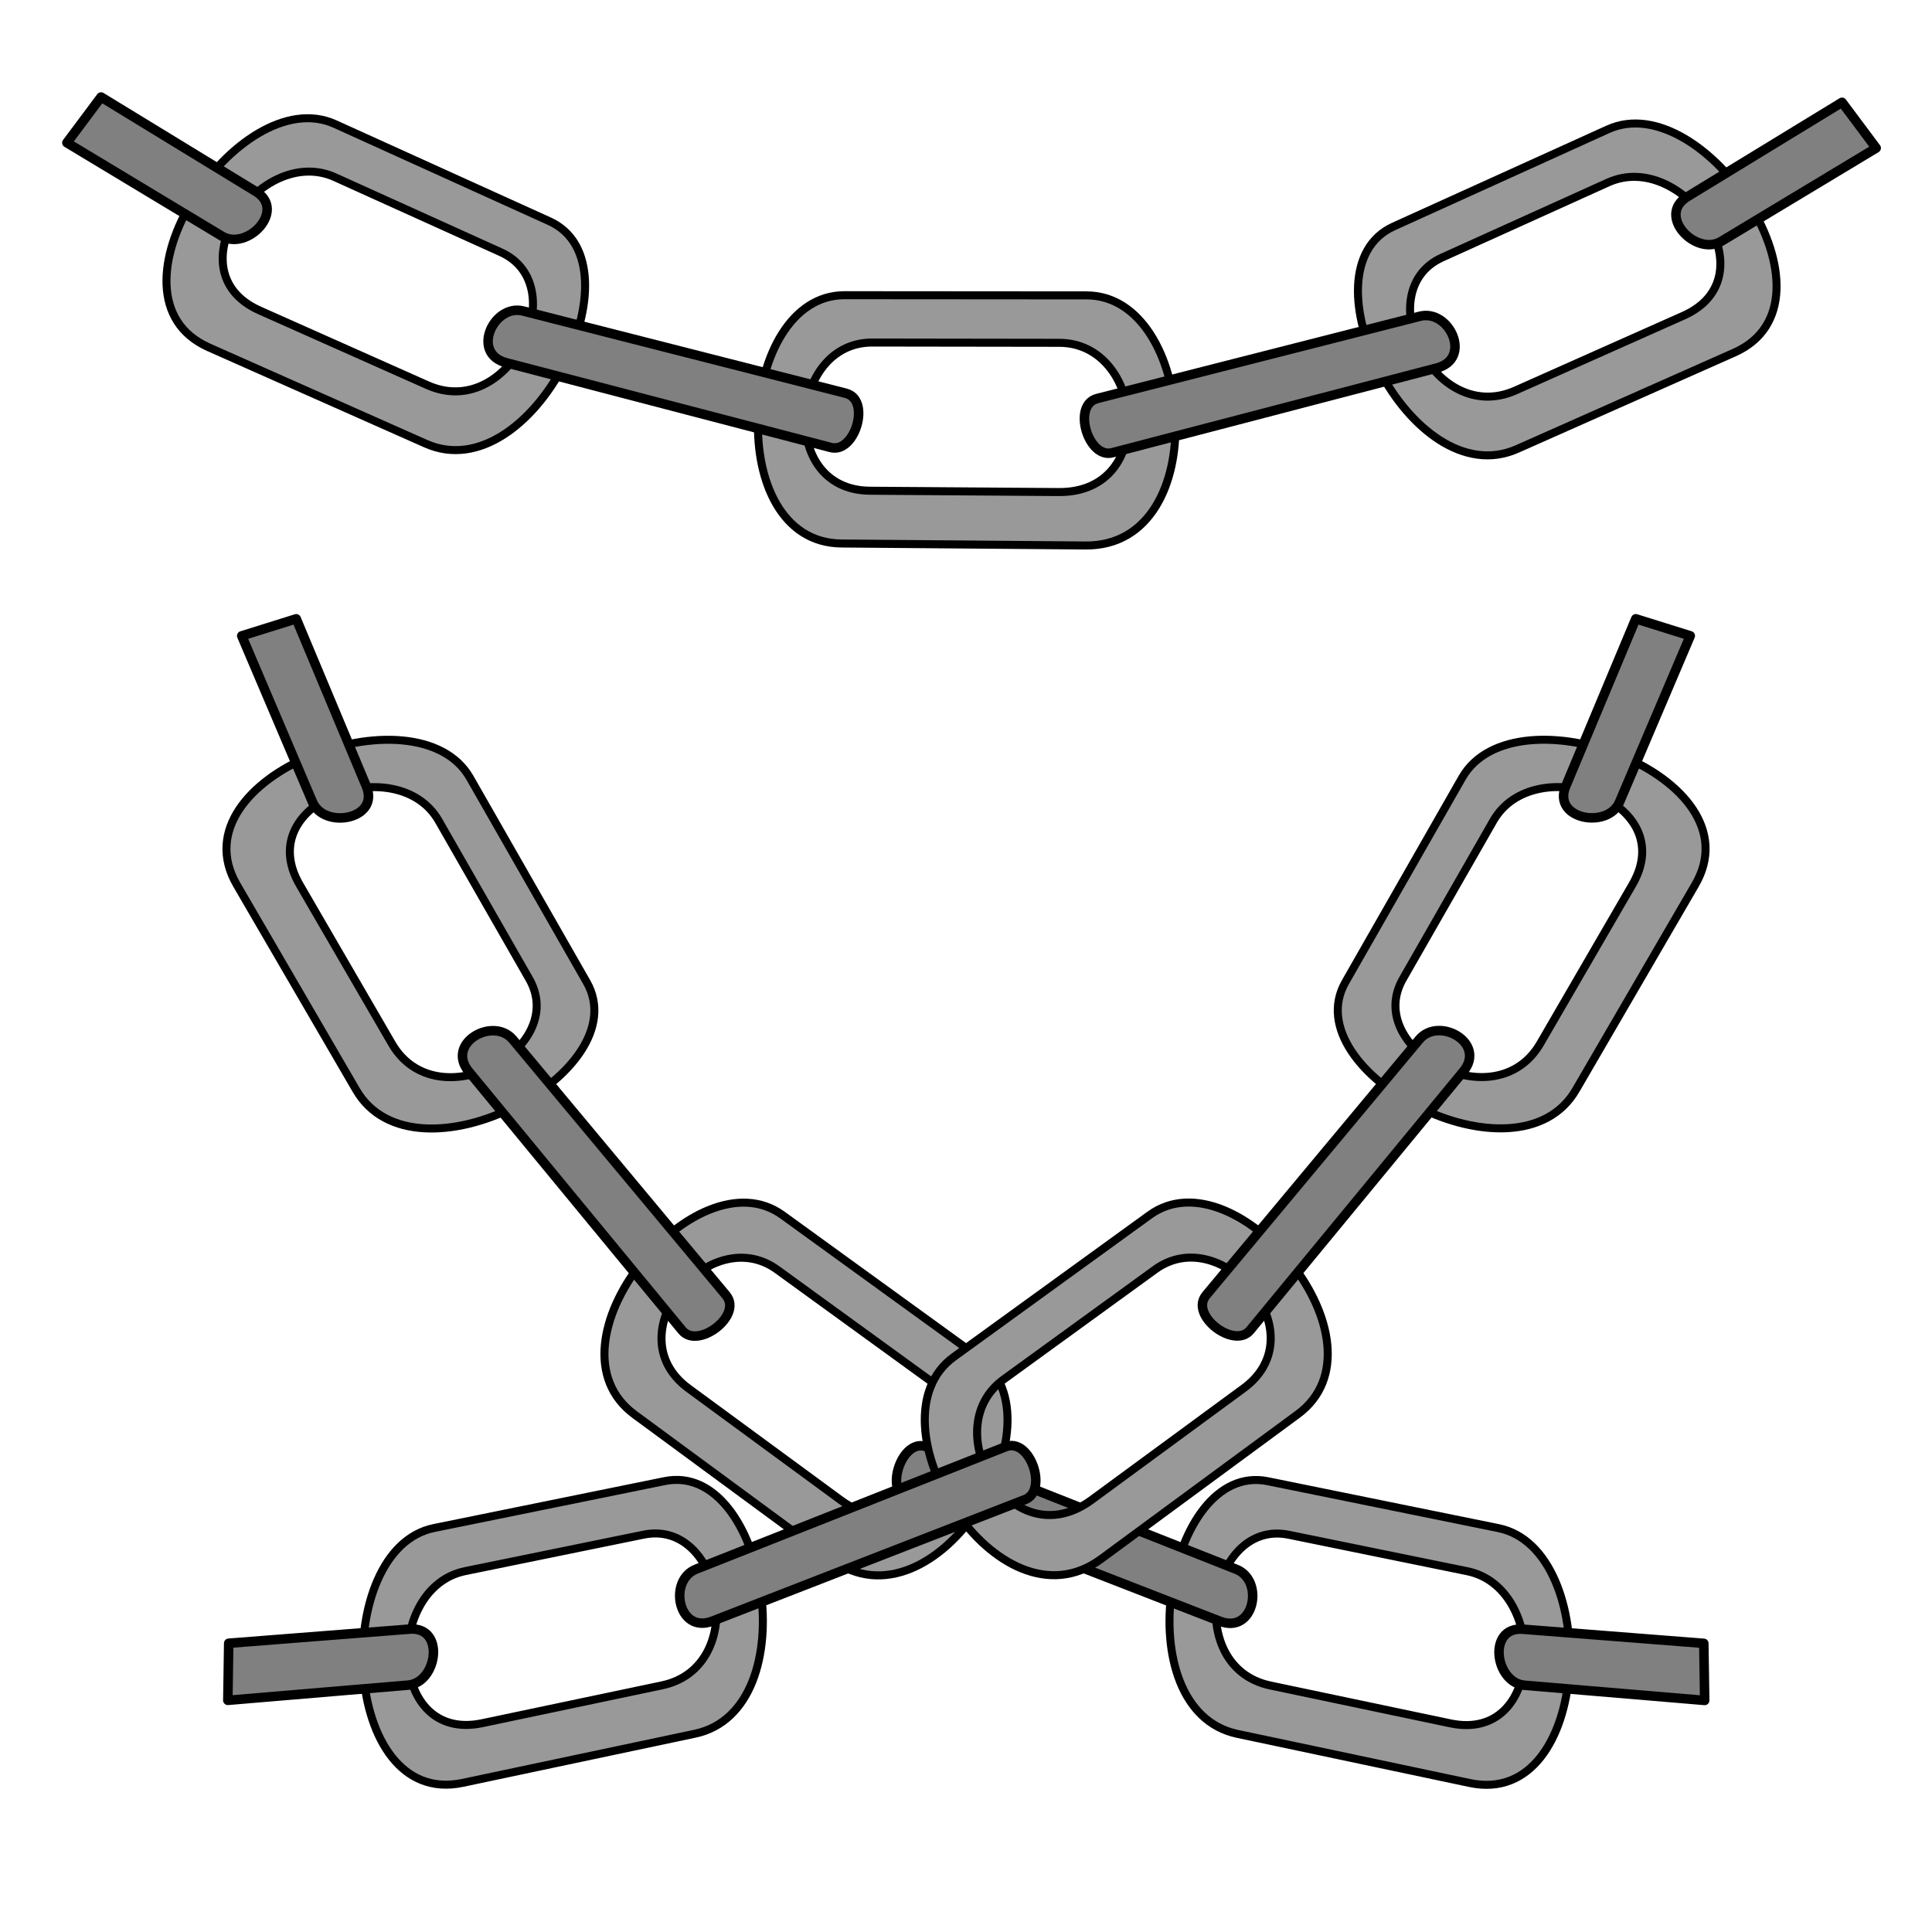 <?xml version="1.0" encoding="UTF-8"?>
<svg version="1.1" viewBox="0 0 64 64" xmlns="http://www.w3.org/2000/svg">
 <g stroke="#000" stroke-linecap="round" stroke-linejoin="round">
  <path d="m35.994 9.785-8.018-0.006c-3.544-0.003-4.057 8.193-0.099 8.225l8.085 0.066c4.268 0.034 3.644-8.282 0.033-8.285zm-0.902 1.571c2.794 0.004 3.284 4.967-0.018 4.944l-6.255-0.044c-3.062-0.022-2.673-4.912 0.07-4.909z" fill="#999" stroke-width=".266"/>
  <path d="m53.269 4.283-7.102 3.219c-3.139 1.423 0.572 8.933 4.093 7.37l7.191-3.192c3.796-1.686-0.984-8.847-4.182-7.397zm3.8e-5 1.762c2.476-1.12 5.433 3.106 2.497 4.413l-5.561 2.476c-2.723 1.212-4.864-3.303-2.433-4.403z" fill="#999" stroke-width=".265"/>
  <path d="m36.344 13.202 10.69-2.725c0.979-0.25 1.748 1.404 0.565 1.713l-10.753 2.808c-0.796 0.208-1.342-1.581-0.501-1.795z" fill="#808080" stroke-width=".315"/>
  <path d="m62.151 4.904-5.13 3.09c-0.844 0.508-2.15-0.851-1.133-1.472l5.131-3.133z" fill="#808080" stroke-width=".315"/>
  <path d="m11.097 4.109 7.102 3.219c3.139 1.423-0.572 8.933-4.093 7.37l-7.191-3.192c-3.796-1.686 0.984-8.847 4.182-7.397zm-3.7e-5 1.762c-2.476-1.12-5.433 3.106-2.497 4.413l5.561 2.476c2.723 1.212 4.864-3.303 2.433-4.403z" fill="#999" stroke-width=".265"/>
  <path d="m28.023 13.028-10.69-2.725c-0.979-0.25-1.748 1.404-0.565 1.713l10.753 2.808c0.796 0.208 1.342-1.581 0.501-1.795z" fill="#808080" stroke-width=".315"/>
  <path d="m2.216 4.729 5.13 3.09c0.844 0.508 2.15-0.851 1.133-1.472l-5.131-3.133z" fill="#808080" stroke-width=".315"/>
  <g transform="rotate(35.876 -20.117 21.842)">
   <path d="m35.994 9.785-8.018-0.006c-3.544-0.003-4.057 8.193-0.099 8.225l8.085 0.066c4.268 0.034 3.644-8.282 0.033-8.285zm-0.902 1.571c2.794 0.004 3.284 4.967-0.018 4.944l-6.255-0.044c-3.062-0.022-2.673-4.912 0.07-4.909z" fill="#999" stroke-width=".266"/>
   <path d="m53.269 4.283-7.102 3.219c-3.139 1.423 0.572 8.933 4.093 7.37l7.191-3.192c3.796-1.686-0.984-8.847-4.182-7.397zm3.8e-5 1.762c2.476-1.12 5.433 3.106 2.497 4.413l-5.561 2.476c-2.723 1.212-4.864-3.303-2.433-4.403z" fill="#999" stroke-width=".265"/>
   <path d="m36.344 13.202 10.69-2.725c0.979-0.25 1.748 1.404 0.565 1.713l-10.753 2.808c-0.796 0.208-1.342-1.581-0.501-1.795z" fill="#808080" stroke-width=".315"/>
   <path d="m62.151 4.904-5.13 3.09c-0.844 0.508-2.15-0.851-1.133-1.472l5.131-3.133z" fill="#808080" stroke-width=".315"/>
   <path d="m11.097 4.109 7.102 3.219c3.139 1.423-0.572 8.933-4.093 7.37l-7.191-3.192c-3.796-1.686 0.984-8.847 4.182-7.397zm-3.7e-5 1.762c-2.476-1.12-5.433 3.106-2.497 4.413l5.561 2.476c2.723 1.212 4.864-3.303 2.433-4.403z" fill="#999" stroke-width=".265"/>
   <path d="m28.023 13.028-10.69-2.725c-0.979-0.25-1.748 1.404-0.565 1.713l10.753 2.808c0.796 0.208 1.342-1.581 0.501-1.795z" fill="#808080" stroke-width=".315"/>
   <path d="m2.216 4.729 5.13 3.09c0.844 0.508 2.15-0.851 1.133-1.472l-5.131-3.133z" fill="#808080" stroke-width=".315"/>
  </g>
  <g transform="matrix(-.81 .586 .586 .81 55.016 15.933)">
   <path d="m35.994 9.785-8.018-0.006c-3.544-0.003-4.057 8.193-0.099 8.225l8.085 0.066c4.268 0.034 3.644-8.282 0.033-8.285zm-0.902 1.571c2.794 0.004 3.284 4.967-0.018 4.944l-6.255-0.044c-3.062-0.022-2.673-4.912 0.07-4.909z" fill="#999" stroke-width=".266"/>
   <path d="m53.269 4.283-7.102 3.219c-3.139 1.423 0.572 8.933 4.093 7.37l7.191-3.192c3.796-1.686-0.984-8.847-4.182-7.397zm3.8e-5 1.762c2.476-1.12 5.433 3.106 2.497 4.413l-5.561 2.476c-2.723 1.212-4.864-3.303-2.433-4.403z" fill="#999" stroke-width=".265"/>
   <path d="m36.344 13.202 10.69-2.725c0.979-0.25 1.748 1.404 0.565 1.713l-10.753 2.808c-0.796 0.208-1.342-1.581-0.501-1.795z" fill="#808080" stroke-width=".315"/>
   <path d="m62.151 4.904-5.13 3.09c-0.844 0.508-2.15-0.851-1.133-1.472l5.131-3.133z" fill="#808080" stroke-width=".315"/>
   <path d="m11.097 4.109 7.102 3.219c3.139 1.423-0.572 8.933-4.093 7.37l-7.191-3.192c-3.796-1.686 0.984-8.847 4.182-7.397zm-3.7e-5 1.762c-2.476-1.12-5.433 3.106-2.497 4.413l5.561 2.476c2.723 1.212 4.864-3.303 2.433-4.403z" fill="#999" stroke-width=".265"/>
   <path d="m28.023 13.028-10.69-2.725c-0.979-0.25-1.748 1.404-0.565 1.713l10.753 2.808c0.796 0.208 1.342-1.581 0.501-1.795z" fill="#808080" stroke-width=".315"/>
   <path d="m2.216 4.729 5.13 3.09c0.844 0.508 2.15-0.851 1.133-1.472l-5.131-3.133z" fill="#808080" stroke-width=".315"/>
  </g>
 </g>
</svg>
